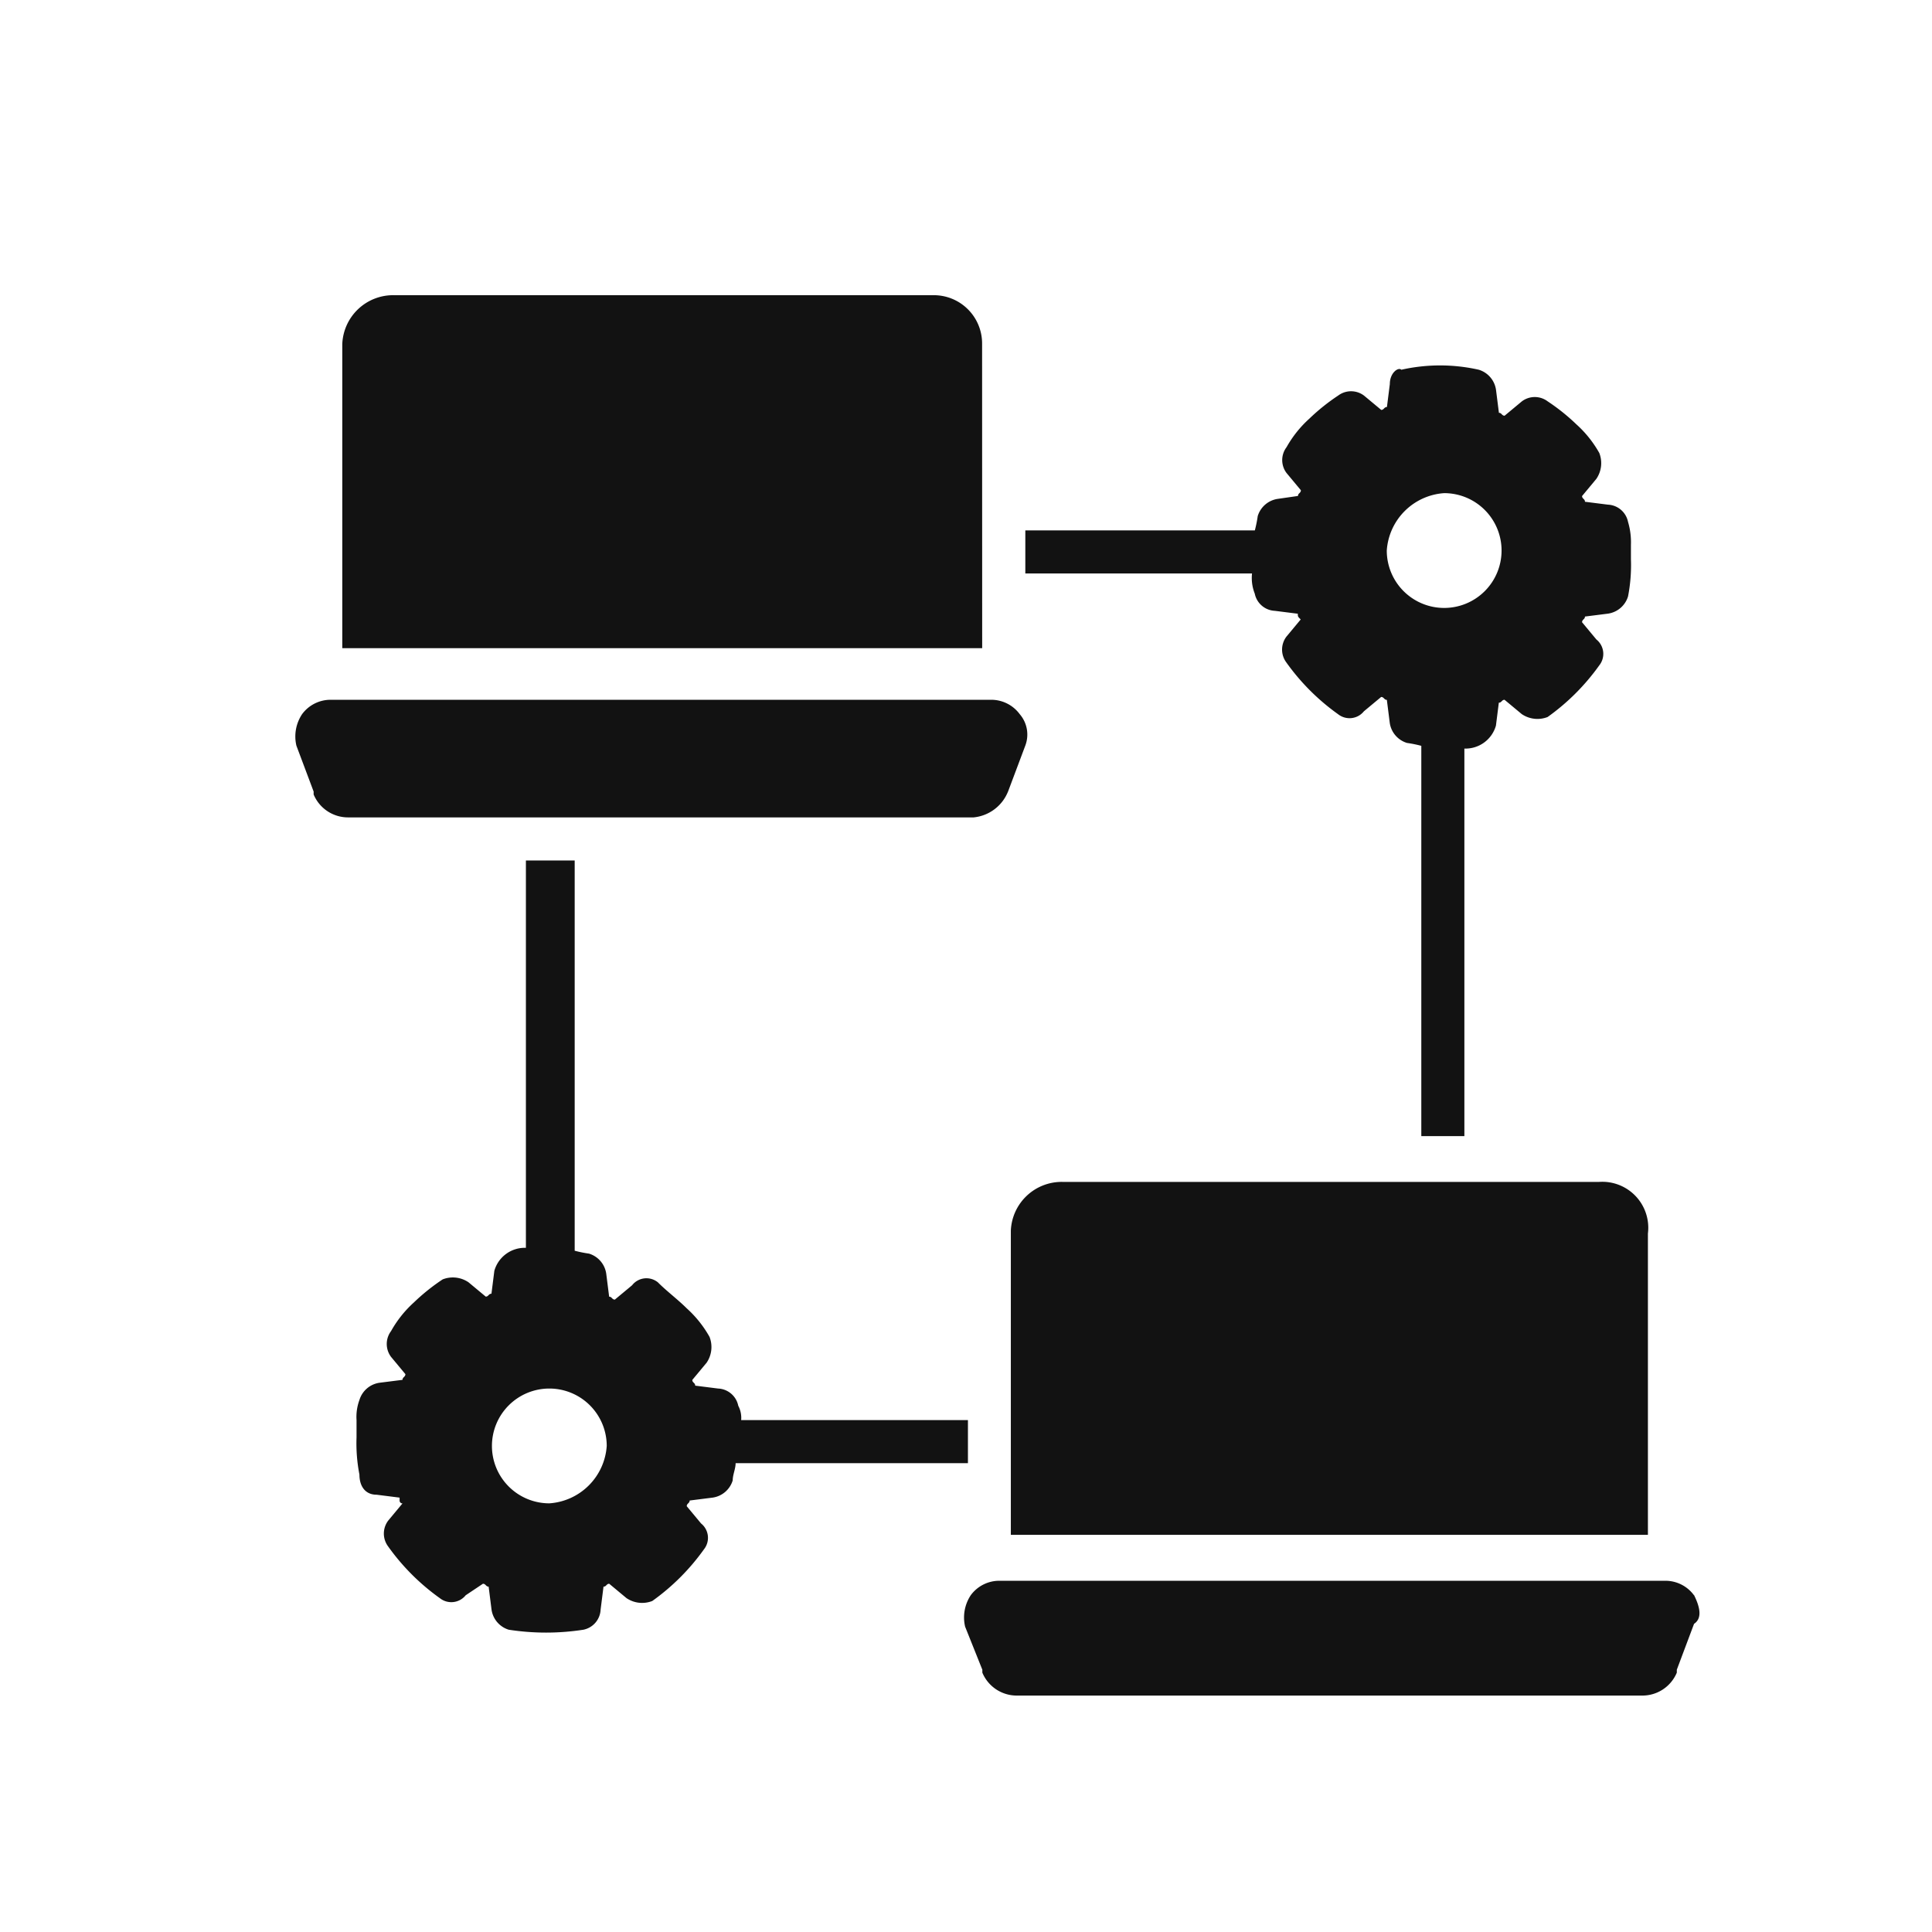 <svg xmlns="http://www.w3.org/2000/svg" xmlns:xlink="http://www.w3.org/1999/xlink" width="24" height="24" viewBox="0 0 24 24">
  <defs>
    <clipPath id="clip-path">
      <rect id="mask" width="24" height="24" transform="translate(-2 -2.063)" fill="#121212"/>
    </clipPath>
  </defs>
  <g id="ico_system" transform="translate(2 2.063)" clip-path="url(#clip-path)">
    <g id="img" transform="translate(1.667 1.604)">
      <path id="pass6" d="M24.735.606A.6.6,0,0,0,24.129,0h-6.7a.632.632,0,0,0-.642.606V4.385h7.949Z" transform="translate(-16.202)" fill="#121212"/>
      <path id="pass5" d="M8.855,145.525l.214-.57A.388.388,0,0,0,9,144.562a.439.439,0,0,0-.356-.178H.442a.439.439,0,0,0-.356.178.5.5,0,0,0-.071.392l.214.57v.036a.463.463,0,0,0,.428.285H8.427a.514.514,0,0,0,.428-.321" transform="translate(0 -139.358)" fill="#121212"/>
      <path id="pass4" d="M262.686,316.416H256.02a.632.632,0,0,0-.642.606V320.8h7.914v-3.743A.571.571,0,0,0,262.686,316.416Z" transform="translate(-246.488 -305.401)" fill="#121212"/>
      <path id="pass3" d="M247.661,458.93a.439.439,0,0,0-.356-.178h-8.27a.439.439,0,0,0-.356.178.5.5,0,0,0-.071.392l.214.535v.036a.463.463,0,0,0,.428.285h7.771a.463.463,0,0,0,.428-.285v-.036l.214-.57c.107-.071.071-.214,0-.357" transform="translate(-230.286 -442.782)" fill="#121212"/>
      <path id="pass2" d="M263.35,27.922a.267.267,0,0,0,.25.214l.285.036c0,.036,0,.036.036.071l-.178.214a.267.267,0,0,0,0,.321,2.741,2.741,0,0,0,.642.642.229.229,0,0,0,.321-.036l.214-.178c.036,0,.036.036.071.036l.036.285a.306.306,0,0,0,.214.25,1.544,1.544,0,0,1,.178.036v4.848h.535V29.847a.393.393,0,0,0,.392-.285l.036-.285c.036,0,.036-.036.071-.036l.214.178a.347.347,0,0,0,.321.036,2.741,2.741,0,0,0,.642-.642.229.229,0,0,0-.036-.321l-.178-.214c0-.036.036-.036.036-.071l.285-.036a.306.306,0,0,0,.25-.214,2.033,2.033,0,0,0,.036-.463v-.178a.886.886,0,0,0-.036-.285.267.267,0,0,0-.25-.214l-.285-.036c0-.036-.036-.036-.036-.071l.178-.214a.347.347,0,0,0,.036-.321,1.4,1.4,0,0,0-.285-.356,2.5,2.5,0,0,0-.356-.285.266.266,0,0,0-.321,0l-.214.178c-.036,0-.036-.036-.071-.036l-.036-.285a.306.306,0,0,0-.214-.25,2.186,2.186,0,0,0-.962,0c-.036-.036-.143.036-.143.178l-.036.285c-.036,0-.036.036-.071.036l-.214-.178a.267.267,0,0,0-.321,0,2.5,2.5,0,0,0-.356.285,1.4,1.4,0,0,0-.285.356.266.266,0,0,0,0,.321l.178.214c0,.036-.036.036-.036.071l-.25.036a.306.306,0,0,0-.25.214,1.543,1.543,0,0,1-.036.178H260.5v.535h2.816A.529.529,0,0,0,263.35,27.922Zm2.353-1.248a.713.713,0,1,1-.713.713.766.766,0,0,1,.713-.713" transform="translate(-251.43 -24.215)" fill="#121212"/>
      <path id="pass1" d="M29.5,208.679H26.683a.321.321,0,0,0-.036-.178.267.267,0,0,0-.25-.214l-.285-.036c0-.036-.036-.036-.036-.071l.178-.214a.347.347,0,0,0,.036-.321,1.4,1.4,0,0,0-.285-.356c-.107-.107-.25-.214-.356-.321a.226.226,0,0,0-.321.036l-.214.178c-.036,0-.036-.036-.071-.036l-.036-.285a.306.306,0,0,0-.214-.25,1.543,1.543,0,0,1-.178-.036v-4.848h-.606v4.812a.393.393,0,0,0-.392.285l-.036.285c-.036,0-.036.036-.071.036l-.214-.178a.346.346,0,0,0-.321-.036,2.5,2.5,0,0,0-.356.285,1.4,1.4,0,0,0-.285.357.267.267,0,0,0,0,.321l.178.214c0,.036-.036.036-.036.071l-.285.036a.306.306,0,0,0-.25.214.607.607,0,0,0-.036.25v.214a2.033,2.033,0,0,0,.036.463c0,.143.071.25.214.25l.285.036v.036a.035.035,0,0,0,.036.036l-.178.214a.267.267,0,0,0,0,.321,2.741,2.741,0,0,0,.642.642.229.229,0,0,0,.321-.036l.214-.143c.036,0,.036.036.071.036l.036.285a.306.306,0,0,0,.214.25,3.03,3.03,0,0,0,.927,0,.267.267,0,0,0,.214-.25l.036-.285c.036,0,.036-.036.071-.036l.214.178a.346.346,0,0,0,.321.036,2.741,2.741,0,0,0,.642-.642.229.229,0,0,0-.036-.321l-.178-.214c0-.036.036-.036.036-.071l.285-.036a.306.306,0,0,0,.25-.214c0-.071.036-.143.036-.214H29.5Zm-5.2,1.034a.713.713,0,1,1,.713-.713.766.766,0,0,1-.713.713" transform="translate(-21.143 -194.705)" fill="#121212"/>
    </g>
  </g>
</svg>
